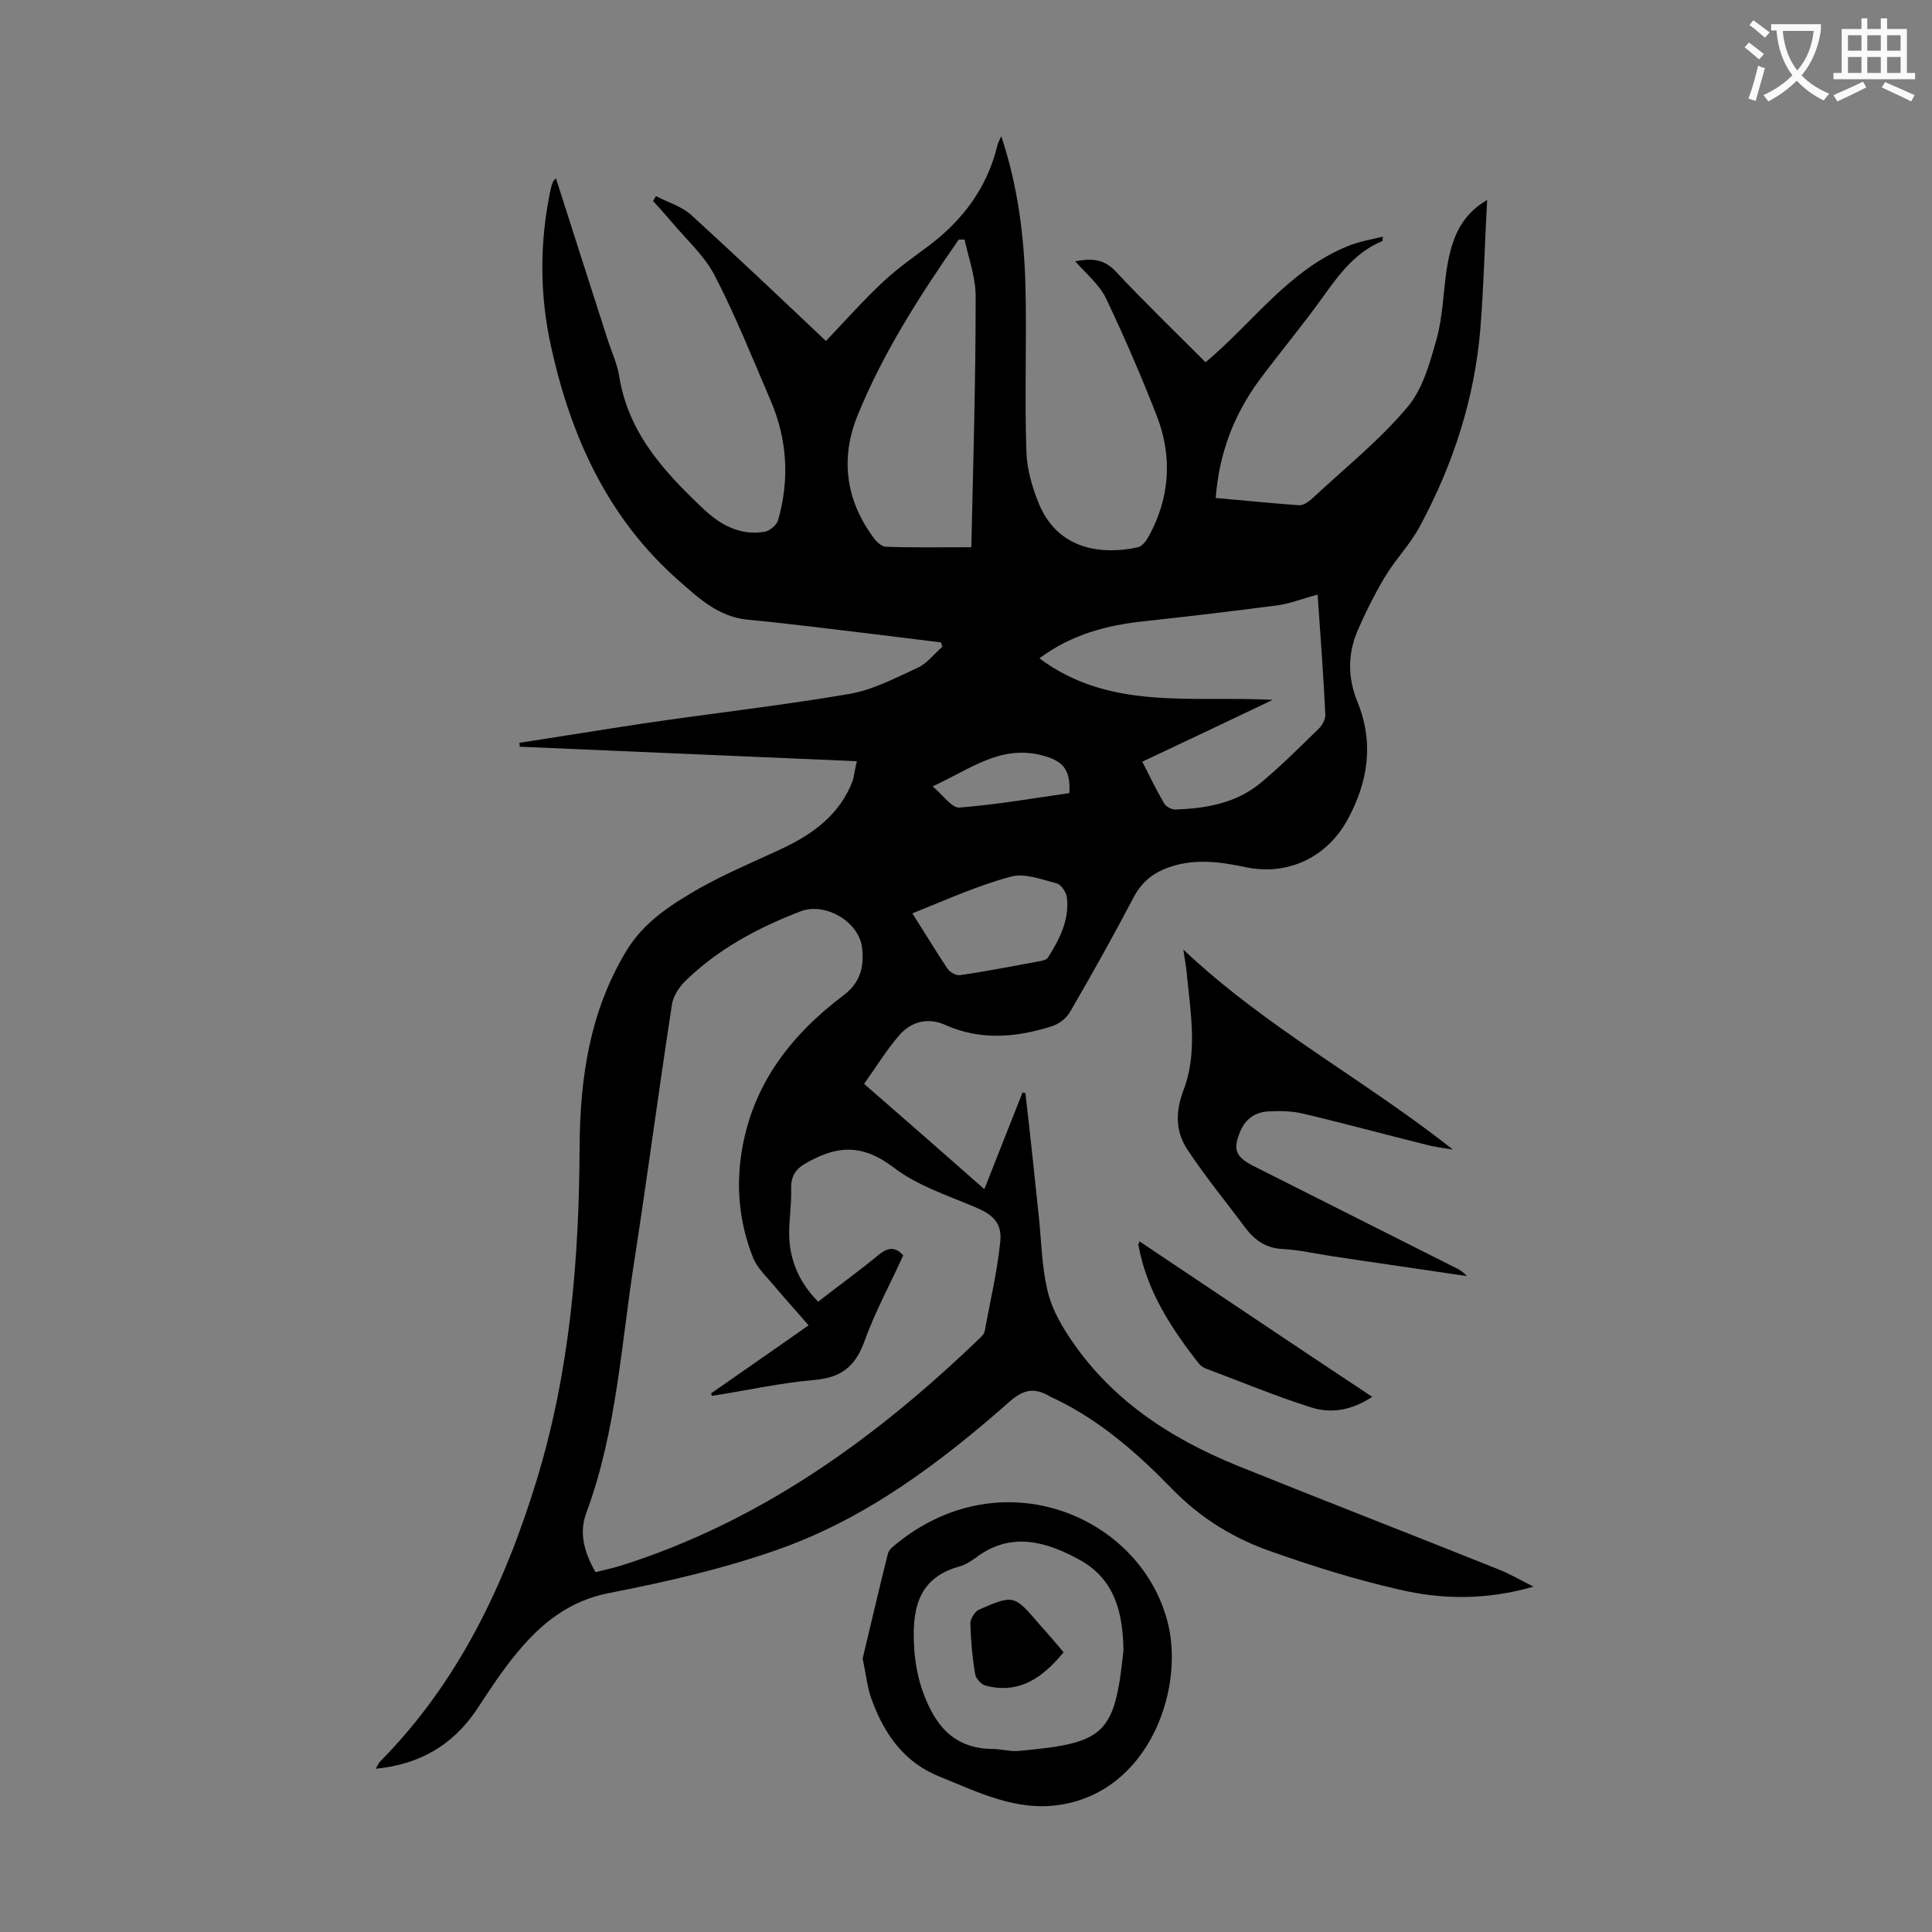 <svg enable-background="new 0 0 400 400" viewBox="0 0 400 400" xmlns="http://www.w3.org/2000/svg"><rect x="0" y="0" width="400" height="400" fill="#808080" stroke="none"/><g fill="#000001"><path d="m177.4 157.6c-23.5-1-46.6-2-69.8-3 0-.3 0-.6-.1-.8 8.5-1.3 17-2.7 25.6-4 14.2-2.1 28.5-3.7 42.6-6.1 4.9-.8 9.6-3.3 14.2-5.4 2-.9 3.5-2.9 5.2-4.4-.1-.3-.2-.6-.3-.9-4.9-.6-9.7-1.2-14.6-1.8-8.5-1-16.9-2.1-25.4-2.9-6.1-.6-10.2-4.5-14.4-8.2-14.6-12.9-22.2-29.7-26.3-48.3-2.4-10.8-2.4-21.7-.1-32.6.1-.5.3-1.1.5-1.6.1-.2.3-.3.6-.7 3.6 11.3 7.2 22.5 10.8 33.7.8 2.4 1.9 4.8 2.3 7.3 1.9 11.9 9.5 20 17.8 27.8 3.5 3.2 7.5 5.2 12.3 4.4 1.1-.2 2.5-1.4 2.8-2.4 2.4-8.5 1.9-16.8-1.6-24.9-3.7-8.6-7.2-17.4-11.5-25.7-2.1-4.1-5.8-7.4-8.9-11.1-1.3-1.5-2.6-3-3.9-4.4.2-.3.4-.6.6-1 2.5 1.3 5.3 2.1 7.3 3.9 9.2 8.4 18.3 17 27.9 26.1 4-4.2 7.8-8.5 12-12.4 2.9-2.7 6.2-5 9.4-7.4 7-5.3 12-12 14.1-20.7.1-.5.4-1 .8-1.9 3.4 10.2 4.7 20.4 5 30.7.3 11.5-.2 23 .2 34.5.1 3.7 1.2 7.5 2.6 10.9 4 9.7 13.3 10.6 20.5 9 .9-.2 1.7-1.3 2.2-2.2 4.4-8 5-16.5 1.7-25-3.2-8.2-6.7-16.3-10.5-24.3-1.4-2.9-4.1-5.1-6.4-7.7 3.2-.6 5.9-.6 8.4 2.1 6 6.4 12.4 12.6 18.6 18.8 9.9-8.3 17.3-19.2 29.6-24.1 2.2-.9 4.6-1.3 7.1-1.9-.1.6 0 .9-.1.9-5.5 2.3-8.8 6.7-12.1 11.3-4.2 5.9-8.9 11.5-13.3 17.4-5.3 7.2-8.4 15.2-9.1 24.5 5.8.5 11.5 1.1 17.2 1.5.9.1 2-.7 2.8-1.4 6.6-6.2 13.8-11.9 19.6-18.8 3.2-3.7 4.7-9.1 6.1-14.1 1.3-4.6 1.4-9.6 2.1-14.4.9-5.7 2.5-11.1 8.4-14.5-.5 8.9-.7 17.8-1.4 26.6-1.2 14.5-5.6 28.1-12.5 40.9-2 3.8-5.1 6.9-7.3 10.6s-4.1 7.5-5.8 11.5c-1.9 4.7-1.8 9.5.1 14.2 3.5 8.5 2.3 16.6-2 24.5-4.2 7.7-12.2 11.6-20.8 9.9-5.2-1.1-10.4-1.9-15.7-.2-3.4 1.1-5.9 2.9-7.7 6.2-4.2 8-8.6 15.9-13.2 23.8-.7 1.3-2.2 2.5-3.6 3-7.4 2.4-14.9 3.1-22.3-.2-3.5-1.6-7-.7-9.4 2-2.7 3.1-4.9 6.7-7.4 10.2 8.5 7.4 16.5 14.4 24.9 21.8 2.7-6.9 5.3-13.4 7.9-20 .2 0 .4.1.6.1 1 8.6 1.9 17.2 2.8 25.8.5 4.9.6 10 1.7 14.8.7 3.3 2.4 6.6 4.3 9.5 8.5 13.1 20.9 21.3 35.2 27.1 17.9 7.2 35.9 14.2 53.9 21.4 2.3.9 4.5 2.2 7.3 3.6-9.7 2.8-18.9 2.7-27.8.6-8.8-2-17.5-4.7-26-7.7-8-2.7-15.1-7-21.1-13.2-7-7.2-14.6-13.9-23.8-18.4-.6-.3-1.2-.5-1.8-.9-3.1-1.7-5.3-1.1-8.1 1.4-14.3 12.6-29.6 24.1-47.8 30.5-11.3 4-23.1 6.7-34.9 9-8.3 1.6-14 6.2-19 12.2-3.2 3.8-5.9 8-8.6 12.1-4.9 7.2-11.7 11.2-20.8 12.1.4-.7.6-1.2.9-1.5 16.2-16.4 25.7-36.4 32.4-58.2 6.9-22.6 8.8-45.7 8.9-69.1.1-14.3 2.1-27.9 9.6-40.4 3.7-6.2 9.5-9.8 15.4-13.2 5.4-3 11.1-5.4 16.7-8 6.6-3.1 12.2-7.1 14.9-14.3.2-.8.4-2.2.8-3.9zm-54.1 167.9c1.9-.5 3.5-.8 5.1-1.3 28.9-9.1 52.8-26.3 74.4-47.1.5-.4 1-1 1.1-1.6 1.1-6.2 2.6-12.3 3.2-18.5.4-4-1.8-5.7-5.5-7.2-5.7-2.4-11.8-4.4-16.6-8.1-5.6-4.2-10.3-4.8-16.4-1.8-3 1.5-4.9 2.6-4.8 6.3.1 3.3-.5 6.6-.4 9.9.2 5.1 2.2 9.6 6 13.4 4.2-3.3 8.4-6.3 12.4-9.6 1.8-1.5 3.4-2 5.2 0-2.7 6-5.9 11.8-8.1 18-1.9 5.1-4.8 7.3-10.2 7.8-7.1.6-14.2 2.2-21.3 3.3-.1-.2-.1-.4-.2-.5 6.7-4.7 13.4-9.3 20.2-14.1-2.3-2.7-4.6-5.2-6.7-7.7-1.7-2.1-4-4.1-4.9-6.6-2.8-7.2-3.5-14.8-2.1-22.5 2.4-13.5 10.3-23.5 20.9-31.5 3.6-2.7 4.3-6 3.9-9.8-.6-5.5-7.7-9.6-12.8-7.6-8.8 3.4-17.1 7.8-23.9 14.5-1.3 1.3-2.5 3.2-2.7 4.9-2.7 17.5-5 35-7.7 52.5-2.8 17.6-3.7 35.6-10 52.6-1.6 4.2-.4 8.3 1.9 12.3zm149.5-202.4c-3 .8-5.5 1.8-8.1 2.2-9.2 1.2-18.4 2.3-27.6 3.3-7.8.8-15.2 2.7-21.9 7.7 14.6 10.9 31.5 7.7 48.3 8.6-9.4 4.5-18.1 8.6-27 12.8 1.6 3.2 3 6 4.5 8.6.4.7 1.5 1.3 2.3 1.3 6.4-.2 12.6-1.3 17.7-5.5 4.2-3.5 8.1-7.4 12.1-11.3.7-.7 1.3-1.9 1.3-2.8-.4-8.2-1-16.3-1.6-24.9zm-73.1-73.5c-.4 0-.8 0-1.2 0-8 11.5-15.6 23.3-20.9 36.3-3.7 9-2.5 17.8 3.4 25.6.6.8 1.6 1.7 2.5 1.7 5.6.2 11.2.1 17.6.1.4-17.4.9-34.5.9-51.5.1-4.1-1.4-8.1-2.3-12.2zm-10.8 139.5c2.6 4.1 4.9 7.9 7.3 11.5.5.7 1.8 1.4 2.5 1.3 5.6-.8 11.1-1.9 16.6-2.9.6-.1 1.4-.3 1.7-.8 2.4-3.8 4.4-7.7 3.9-12.3-.1-1.1-1.2-2.8-2.1-3-3.1-.8-6.7-2.2-9.5-1.4-6.8 1.8-13.4 4.8-20.4 7.6zm32.5-24.9c.3-5.1-1.5-6.8-6-7.9-8.5-2-14.6 3-22.3 6.5 2.2 1.9 4 4.5 5.5 4.4 7.6-.6 15.2-1.9 22.8-3z"/><path d="m178.6 343.4c1.6-6.6 3.3-14.1 5.2-21.6.1-.6.6-1.2 1.1-1.6 22.3-18.9 51.8-6.2 57 16.3 3.2 13.8-4.3 34.6-22.7 37.2-8.8 1.3-16.6-2.6-24.5-5.8-7.4-2.9-11.5-8.7-14.1-15.7-1-2.4-1.2-5.1-2-8.8zm54-1.7c-.1-7.4-1.6-14.5-8.8-18.6-7-3.9-14.5-6.2-21.9-.5-1 .7-2.1 1.4-3.2 1.7-9.2 2.5-9.9 9.7-9.4 17.4.2 2.6.7 5.3 1.5 7.8 2.4 7 6.1 12.5 14.6 12.6 1.9 0 3.8.6 5.6.4 17.7-1.6 19.8-3.3 21.6-20.8z"/><path d="m245 196.6c17 16.1 37.6 27 55.8 41.4-1.8-.3-3.7-.5-5.5-1-8.5-2.1-16.9-4.4-25.4-6.4-2.3-.6-4.8-.6-7.2-.5-2.7.1-4.8 1.5-5.9 4.1-1.6 3.8-1 5.3 2.7 7.2 13.9 7 27.8 14 41.7 21 .9.4 1.7.9 2.5 1.8-9.3-1.4-18.6-2.7-27.8-4.1-3.4-.5-6.8-1.3-10.2-1.5-3.4-.1-5.8-1.7-7.8-4.3-4-5.4-8.3-10.6-12-16.2-2.5-3.7-2.6-7.8-.9-12.3 2.9-7.5 1.6-15.5.8-23.3-.1-1.7-.5-3.8-.8-5.9z"/><path d="m235.9 257c16 10.7 31.9 21.4 48.2 32.2-4.2 2.8-8.5 3.5-12.6 2.2-7.3-2.3-14.5-5.3-21.7-8-.6-.2-1.2-.6-1.6-1.1-5.8-7.4-10.8-15.1-12.5-24.5-.1-.1.1-.3.2-.8z"/><path d="m220.2 342.1c-4.3 5.2-9.1 8.7-16.1 6.9-.9-.2-2.1-1.5-2.2-2.4-.6-3.5-.9-7-1-10.5 0-.9.9-2.4 1.7-2.8 7.3-3.2 7.4-3.1 12.6 3 1.6 1.8 3.3 3.7 5 5.8z"/></g><path d="m362.1 8.8c1.1.8 2.1 1.6 3.1 2.4l-1 1.1c-1.3-1.1-2.3-2-3-2.5zm1.9 4.8c.5.2.9.4 1.4.5-.6 2.3-1.3 4.5-1.9 6.8l-1.5-.5c.8-2.1 1.4-4.3 2-6.8zm-1-9.4c1.3.9 2.4 1.8 3.4 2.5l-1 1.1c-1.4-1.2-2.4-2.1-3.2-2.6zm3.7 2.2v-1.4h10.3v1.2c-.5 3.6-1.8 6.8-4 9.4 1.5 1.6 3.4 2.8 5.7 3.8-.3.4-.7.8-1.1 1.4-2.3-1.1-4.1-2.5-5.6-4.1-1.6 1.6-3.6 3.1-5.9 4.3-.3-.5-.7-.9-1-1.3 2.4-1.1 4.4-2.5 6-4.1-1.9-2.5-3-5.6-3.3-9.3h-1.1zm8.8 0h-6.4c.3 3.3 1.3 6 3 8.2 2-2.3 3.1-5.1 3.4-8.2z" fill="#fafafb"/><path d="m385.3 3.8h1.3v2.2h2.8v-2.2h1.3v2.2h4.1v9.1h1.7v1.3h-16.9v-1.3h1.7v-9.1h4.1v-2.2zm.4 13.1.7 1.2c-1.8.9-3.8 1.9-6 2.9-.2-.4-.5-.8-.8-1.3 2.3-1 4.3-1.9 6.1-2.8zm-3.1-6.4h2.8v-3.2h-2.8zm0 4.6h2.8v-3.3h-2.8zm4-4.6h2.8v-3.2h-2.8zm0 4.6h2.8v-3.3h-2.8zm3.7 1.9c2.1.9 4.1 1.8 6.1 2.7l-.7 1.3c-2.2-1.1-4.2-2-6.1-2.9zm3.2-9.7h-2.8v3.2h2.8zm-2.8 7.8h2.8v-3.3h-2.8z" fill="#fafafb"/></svg>